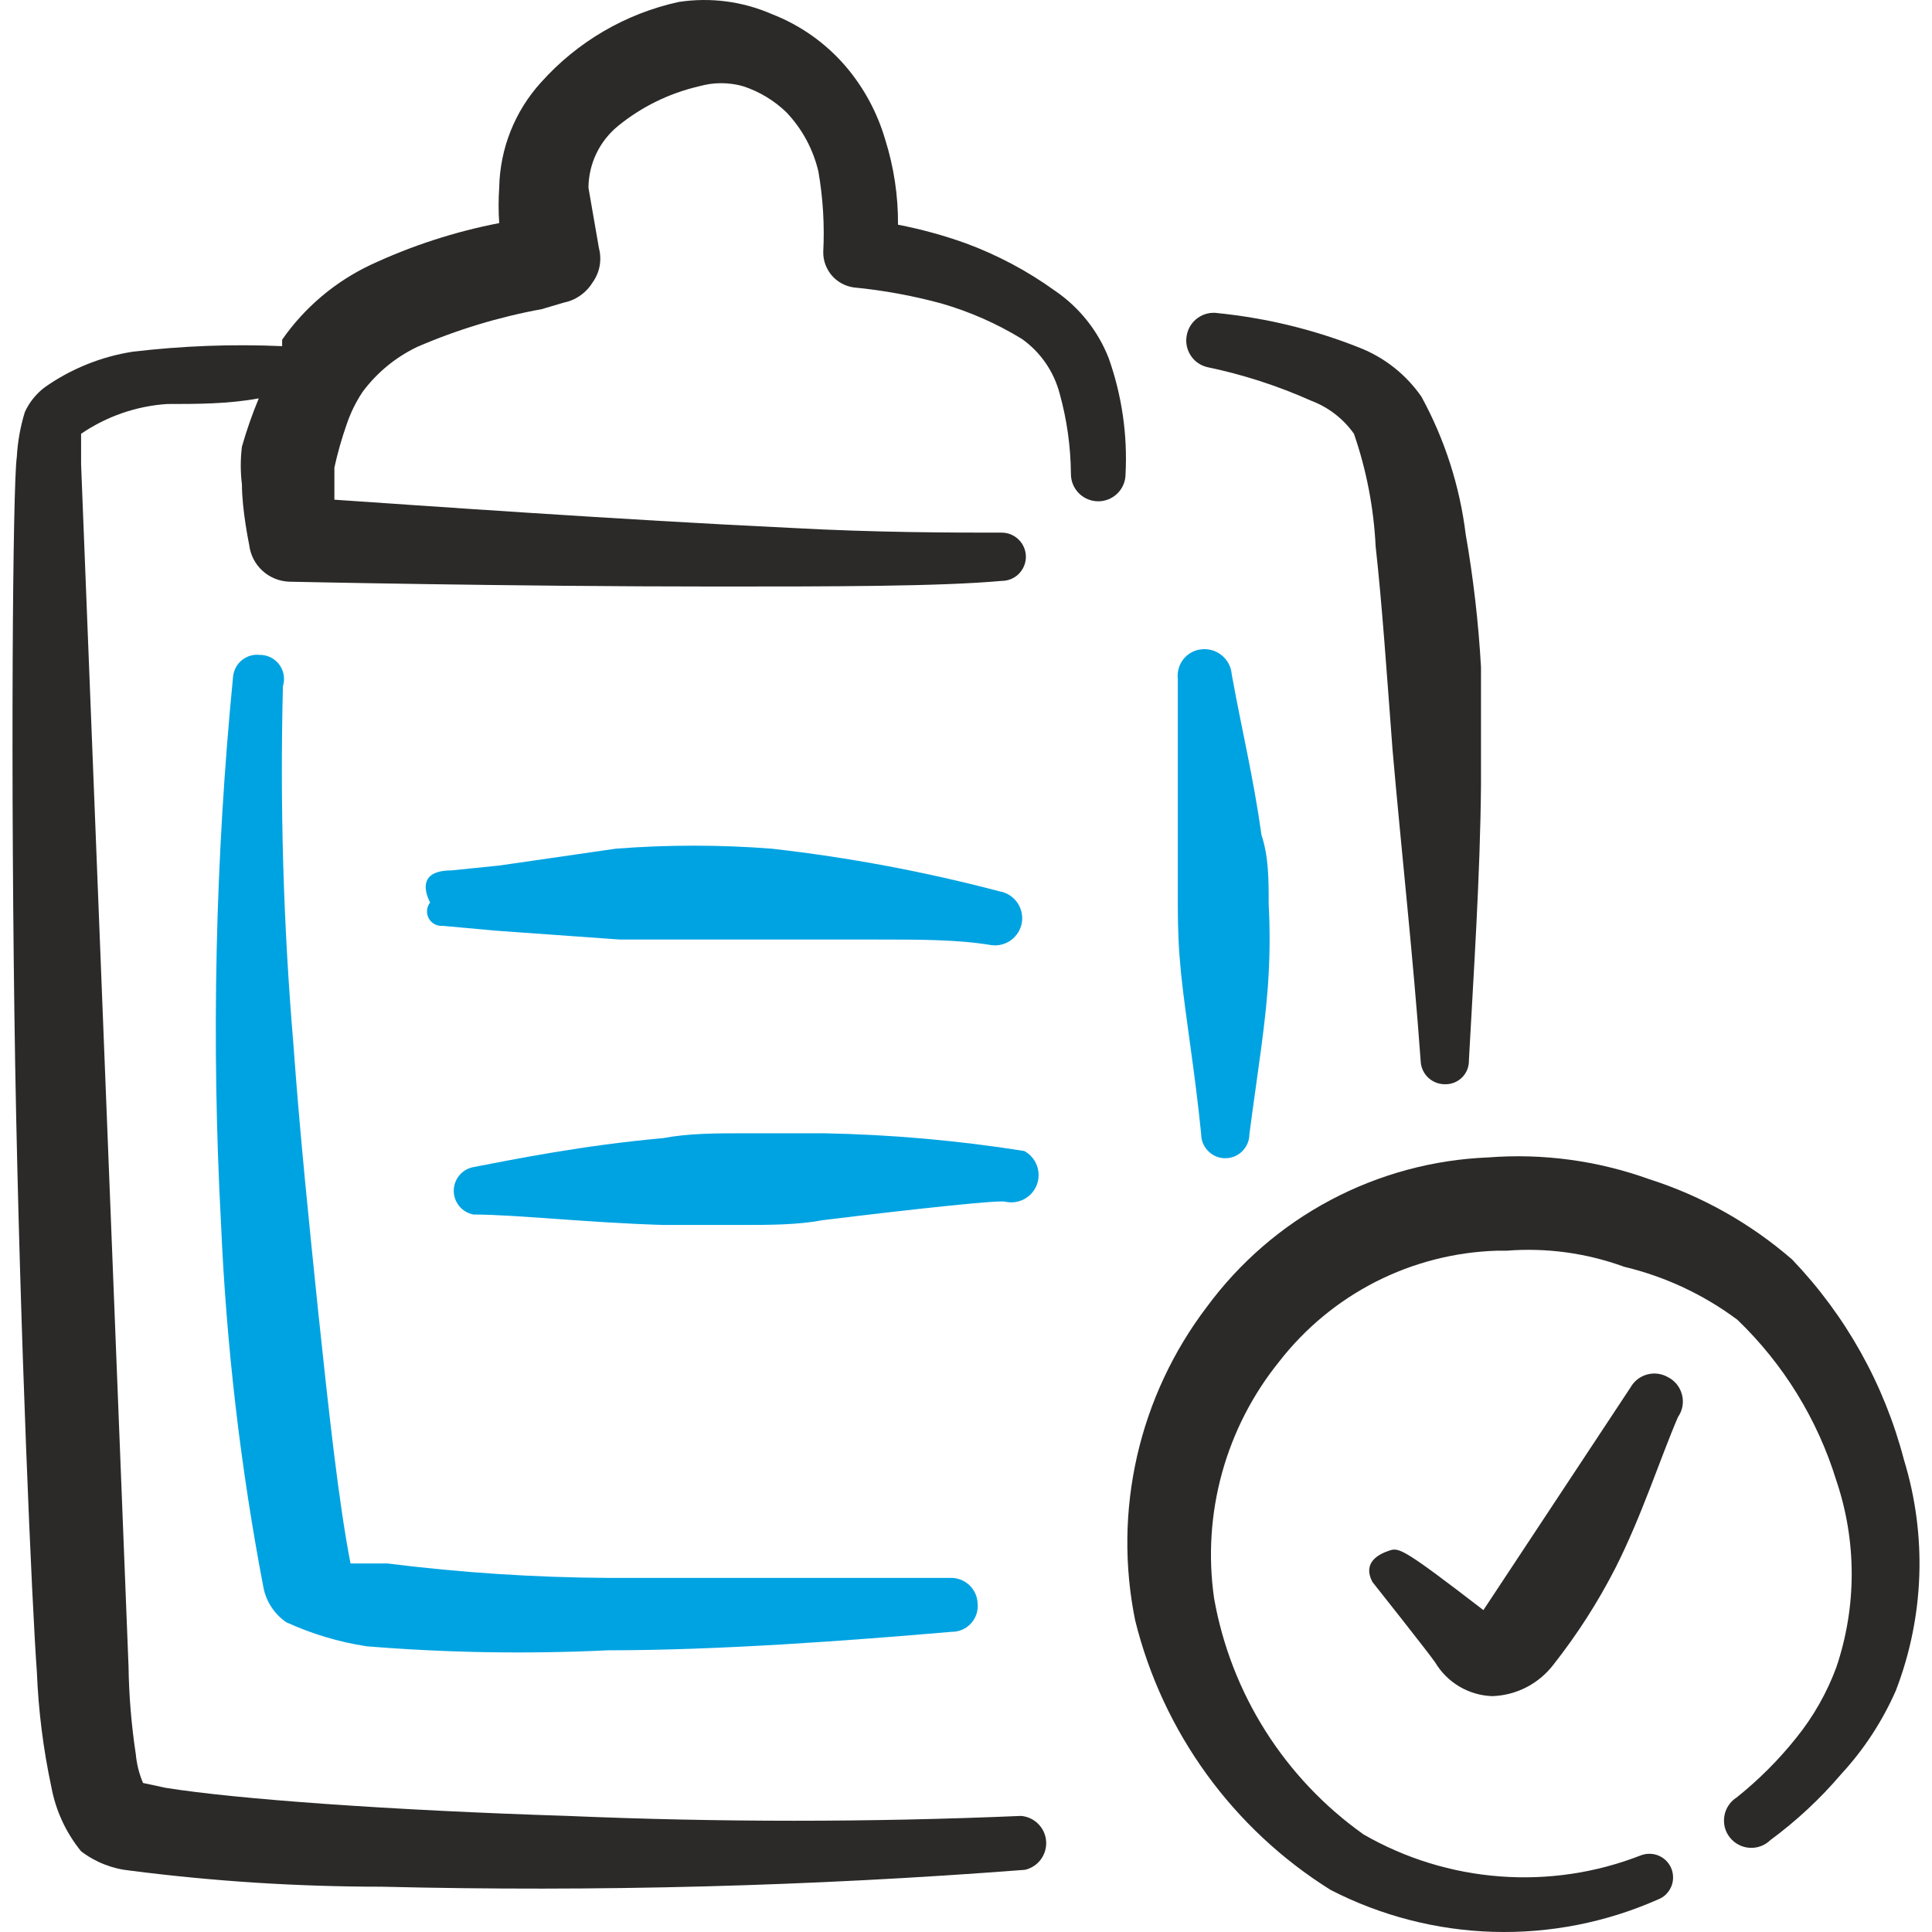 <svg width="36" height="36" viewBox="0 0 36 36" fill="none" xmlns="http://www.w3.org/2000/svg">
<g clip-path="url(#clip0_2573_1799)">
<path fill-rule="evenodd" clip-rule="evenodd" d="M35.477 27.2C35.112 25.799 34.395 24.515 33.394 23.469C32.616 22.794 31.709 22.284 30.727 21.971C29.768 21.626 28.747 21.488 27.731 21.567C26.703 21.608 25.699 21.88 24.791 22.362C23.883 22.844 23.096 23.525 22.487 24.353C21.861 25.176 21.418 26.123 21.188 27.131C20.958 28.139 20.946 29.184 21.153 30.197C21.669 32.279 22.974 34.079 24.794 35.216C25.733 35.699 26.767 35.966 27.823 35.997C28.878 36.028 29.927 35.822 30.892 35.395C30.946 35.375 30.996 35.344 31.038 35.304C31.08 35.264 31.113 35.216 31.137 35.164C31.161 35.111 31.174 35.054 31.175 34.996C31.177 34.938 31.167 34.88 31.147 34.826C31.126 34.772 31.095 34.723 31.055 34.68C31.015 34.638 30.968 34.605 30.915 34.581C30.862 34.557 30.805 34.544 30.747 34.543C30.689 34.541 30.631 34.551 30.577 34.571C29.742 34.898 28.843 35.032 27.948 34.964C27.054 34.897 26.186 34.63 25.408 34.182C23.936 33.137 22.935 31.555 22.622 29.777C22.511 28.999 22.561 28.206 22.77 27.448C22.979 26.69 23.341 25.984 23.835 25.372C24.318 24.75 24.932 24.242 25.634 23.884C26.336 23.527 27.108 23.329 27.895 23.305H28.075C28.817 23.246 29.564 23.349 30.263 23.604C31.027 23.787 31.746 24.123 32.375 24.593C33.234 25.419 33.868 26.45 34.218 27.59C34.599 28.717 34.599 29.938 34.218 31.066C34.042 31.543 33.789 31.988 33.469 32.384C33.142 32.794 32.77 33.165 32.36 33.493C32.3 33.531 32.248 33.581 32.209 33.641C32.169 33.7 32.143 33.767 32.131 33.838C32.119 33.908 32.122 33.98 32.139 34.05C32.157 34.119 32.189 34.183 32.234 34.239C32.278 34.295 32.334 34.341 32.397 34.374C32.46 34.407 32.53 34.427 32.601 34.431C32.672 34.436 32.744 34.425 32.811 34.4C32.877 34.376 32.938 34.337 32.989 34.287C33.475 33.929 33.917 33.517 34.308 33.058C34.732 32.599 35.076 32.072 35.327 31.5C35.857 30.124 35.91 28.61 35.477 27.2Z" fill="#2B2A29"/>
<path fill-rule="evenodd" clip-rule="evenodd" d="M19.655 5.416C19.143 5.047 18.584 4.75 17.992 4.532C17.582 4.385 17.161 4.27 16.733 4.187C16.737 3.649 16.656 3.113 16.494 2.599C16.345 2.091 16.09 1.621 15.745 1.221C15.375 0.795 14.907 0.466 14.381 0.262C13.835 0.024 13.232 -0.054 12.643 0.037C11.653 0.255 10.757 0.779 10.081 1.535C9.592 2.073 9.315 2.771 9.302 3.498C9.287 3.717 9.287 3.938 9.302 4.157C8.474 4.317 7.669 4.579 6.905 4.936C6.244 5.249 5.675 5.729 5.257 6.33V6.45C4.327 6.409 3.395 6.444 2.47 6.554C1.883 6.646 1.324 6.872 0.837 7.214C0.676 7.335 0.547 7.494 0.463 7.678C0.379 7.951 0.329 8.232 0.313 8.517C0.238 9.026 0.193 14.435 0.283 19.859C0.373 24.893 0.597 29.942 0.687 31.155C0.716 31.876 0.806 32.593 0.957 33.298C1.038 33.737 1.229 34.15 1.511 34.496C1.777 34.699 2.093 34.823 2.425 34.856C3.98 35.056 5.547 35.156 7.115 35.156C11.113 35.254 15.113 35.149 19.101 34.841C19.219 34.813 19.323 34.745 19.395 34.647C19.467 34.549 19.502 34.428 19.493 34.307C19.484 34.186 19.432 34.072 19.346 33.986C19.261 33.9 19.147 33.847 19.026 33.837C16.21 33.957 13.391 33.957 10.576 33.837C7.265 33.732 4.388 33.523 3.084 33.313L2.665 33.223C2.592 33.051 2.547 32.869 2.53 32.684C2.448 32.143 2.403 31.597 2.395 31.051L1.511 8.652V8.083C1.987 7.758 2.54 7.566 3.114 7.528C3.669 7.528 4.253 7.528 4.822 7.423C4.7 7.717 4.595 8.017 4.508 8.322C4.479 8.556 4.479 8.793 4.508 9.026C4.508 9.506 4.643 10.15 4.643 10.15C4.664 10.336 4.752 10.508 4.889 10.634C5.027 10.761 5.205 10.833 5.392 10.839C5.392 10.839 9.527 10.929 13.347 10.929C15.475 10.929 17.512 10.929 18.666 10.824C18.785 10.824 18.9 10.777 18.984 10.693C19.068 10.608 19.116 10.494 19.116 10.375C19.116 10.256 19.068 10.141 18.984 10.057C18.9 9.973 18.785 9.925 18.666 9.925C17.767 9.925 16.329 9.925 14.726 9.836C11.565 9.686 7.774 9.416 6.231 9.311V8.712C6.29 8.443 6.365 8.178 6.456 7.918C6.528 7.701 6.629 7.494 6.755 7.304C7.021 6.945 7.371 6.657 7.774 6.464C8.519 6.142 9.298 5.906 10.096 5.76L10.501 5.64C10.611 5.618 10.717 5.574 10.809 5.509C10.902 5.445 10.981 5.362 11.04 5.266C11.107 5.174 11.152 5.069 11.173 4.957C11.193 4.846 11.189 4.731 11.16 4.622L10.965 3.498C10.967 3.277 11.017 3.058 11.113 2.859C11.209 2.66 11.348 2.484 11.52 2.344C11.957 1.989 12.469 1.738 13.018 1.61C13.292 1.53 13.583 1.53 13.857 1.61C14.154 1.709 14.425 1.873 14.651 2.09C14.946 2.399 15.153 2.782 15.25 3.198C15.336 3.693 15.366 4.195 15.34 4.697C15.338 4.857 15.396 5.012 15.5 5.134C15.605 5.255 15.751 5.334 15.909 5.356C16.461 5.409 17.008 5.51 17.543 5.655C18.069 5.807 18.573 6.029 19.041 6.315C19.388 6.561 19.637 6.922 19.745 7.333C19.881 7.821 19.951 8.325 19.955 8.832C19.955 8.967 20.008 9.096 20.104 9.192C20.199 9.287 20.329 9.341 20.464 9.341C20.599 9.341 20.729 9.287 20.824 9.192C20.92 9.096 20.973 8.967 20.973 8.832C21.011 8.099 20.904 7.366 20.659 6.674C20.459 6.163 20.109 5.724 19.655 5.416Z" fill="#2B2A29"/>
<path fill-rule="evenodd" clip-rule="evenodd" d="M22.487 6.839C23.157 6.978 23.81 7.189 24.434 7.468C24.755 7.589 25.031 7.803 25.229 8.083C25.462 8.759 25.598 9.465 25.633 10.18C25.753 11.259 25.843 12.577 25.948 13.971C26.113 15.858 26.337 17.881 26.472 19.769C26.476 19.885 26.525 19.996 26.609 20.077C26.693 20.158 26.805 20.203 26.921 20.203C26.981 20.205 27.041 20.195 27.096 20.173C27.151 20.151 27.202 20.118 27.244 20.076C27.286 20.034 27.319 19.984 27.341 19.928C27.363 19.873 27.373 19.814 27.371 19.754C27.461 18.091 27.581 16.323 27.596 14.63V12.428C27.549 11.599 27.454 10.773 27.311 9.955C27.2 9.057 26.921 8.188 26.487 7.393C26.202 6.981 25.8 6.662 25.333 6.479C24.489 6.143 23.601 5.927 22.697 5.835C22.563 5.814 22.427 5.846 22.318 5.924C22.208 6.003 22.134 6.122 22.112 6.255C22.089 6.381 22.115 6.512 22.185 6.621C22.254 6.729 22.362 6.807 22.487 6.839Z" fill="#2B2A29"/>
<path fill-rule="evenodd" clip-rule="evenodd" d="M31.072 25.657C30.954 25.592 30.816 25.576 30.687 25.613C30.558 25.649 30.449 25.735 30.383 25.852L27.641 30.002C26.142 28.848 26.068 28.833 25.888 28.893C25.708 28.953 25.378 29.103 25.573 29.477C25.573 29.477 26.607 30.781 26.742 30.976C26.852 31.161 27.007 31.316 27.193 31.426C27.379 31.536 27.59 31.598 27.805 31.605C28.027 31.598 28.244 31.542 28.44 31.441C28.637 31.34 28.809 31.196 28.944 31.021C29.386 30.46 29.773 29.858 30.098 29.223C30.592 28.249 30.937 27.17 31.266 26.406C31.308 26.346 31.337 26.277 31.35 26.205C31.363 26.132 31.36 26.058 31.341 25.987C31.323 25.916 31.289 25.849 31.243 25.792C31.196 25.735 31.138 25.689 31.072 25.657Z" fill="#2B2A29"/>
<path fill-rule="evenodd" clip-rule="evenodd" d="M4.838 12.203C4.778 12.197 4.719 12.202 4.662 12.219C4.605 12.236 4.552 12.264 4.506 12.302C4.46 12.339 4.422 12.386 4.394 12.438C4.366 12.491 4.349 12.548 4.343 12.607C4.011 15.993 3.936 19.398 4.118 22.795C4.217 25.079 4.482 27.352 4.912 29.597C4.966 29.853 5.117 30.078 5.332 30.227C5.808 30.445 6.312 30.597 6.83 30.676C8.325 30.798 9.827 30.823 11.325 30.751C13.408 30.751 15.82 30.571 17.737 30.406C17.804 30.407 17.871 30.393 17.932 30.366C17.993 30.339 18.048 30.3 18.093 30.25C18.138 30.201 18.173 30.143 18.194 30.079C18.215 30.016 18.223 29.949 18.217 29.882C18.215 29.816 18.2 29.75 18.172 29.69C18.145 29.63 18.105 29.576 18.056 29.531C18.007 29.486 17.95 29.452 17.887 29.43C17.825 29.408 17.759 29.398 17.692 29.402H11.325C9.952 29.394 8.582 29.304 7.22 29.133H6.531C6.306 27.964 6.126 26.301 5.931 24.458C5.766 22.855 5.587 21.132 5.467 19.454C5.28 17.237 5.215 15.011 5.272 12.787C5.293 12.719 5.298 12.647 5.286 12.577C5.275 12.507 5.246 12.441 5.204 12.384C5.162 12.327 5.106 12.281 5.043 12.249C4.979 12.218 4.909 12.202 4.838 12.203Z" fill="#00A3E2"/>
<path fill-rule="evenodd" clip-rule="evenodd" d="M22.007 18.136C22.097 19.005 22.262 19.934 22.382 21.132C22.382 21.252 22.429 21.366 22.514 21.45C22.598 21.535 22.712 21.582 22.831 21.582C22.951 21.582 23.065 21.535 23.149 21.45C23.233 21.366 23.281 21.252 23.281 21.132C23.431 19.979 23.596 19.02 23.64 18.136C23.663 17.707 23.663 17.276 23.64 16.847C23.64 16.383 23.64 15.963 23.506 15.559C23.356 14.48 23.131 13.566 22.951 12.562C22.945 12.495 22.927 12.43 22.896 12.37C22.865 12.311 22.822 12.258 22.771 12.215C22.719 12.171 22.66 12.139 22.596 12.119C22.531 12.099 22.464 12.092 22.397 12.098C22.331 12.104 22.266 12.122 22.207 12.153C22.148 12.185 22.096 12.227 22.054 12.279C22.012 12.331 21.981 12.391 21.963 12.455C21.944 12.519 21.939 12.586 21.947 12.652V16.892C21.947 17.327 21.962 17.686 22.007 18.136Z" fill="#00A3E2"/>
<path fill-rule="evenodd" clip-rule="evenodd" d="M8.254 17.252L9.242 17.342L11.55 17.507H16.359C17.153 17.507 17.857 17.507 18.471 17.611C18.602 17.629 18.735 17.595 18.841 17.517C18.947 17.438 19.019 17.322 19.041 17.192C19.062 17.059 19.03 16.923 18.952 16.813C18.873 16.704 18.754 16.63 18.621 16.608C17.229 16.241 15.812 15.976 14.381 15.814C13.414 15.739 12.442 15.739 11.475 15.814L9.302 16.128L8.418 16.218C7.849 16.218 7.879 16.548 8.014 16.817C7.981 16.859 7.962 16.909 7.957 16.962C7.953 17.015 7.965 17.068 7.99 17.114C8.016 17.16 8.054 17.198 8.101 17.222C8.148 17.247 8.201 17.257 8.254 17.252Z" fill="#00A3E2"/>
<path fill-rule="evenodd" clip-rule="evenodd" d="M18.726 22.391C18.846 22.419 18.973 22.403 19.082 22.345C19.191 22.288 19.276 22.192 19.32 22.077C19.364 21.961 19.364 21.834 19.321 21.718C19.278 21.602 19.194 21.506 19.085 21.447C17.851 21.251 16.605 21.141 15.355 21.117H13.857C13.347 21.117 12.838 21.117 12.358 21.207C10.86 21.342 9.602 21.597 8.823 21.747C8.719 21.766 8.626 21.82 8.559 21.901C8.492 21.982 8.455 22.084 8.455 22.189C8.455 22.294 8.492 22.395 8.559 22.476C8.626 22.557 8.719 22.611 8.823 22.631C9.602 22.631 10.905 22.78 12.344 22.825H13.842C14.336 22.825 14.861 22.825 15.34 22.735C17.168 22.511 18.606 22.361 18.726 22.391Z" fill="#00A3E2"/>
</g>
<defs>
<clipPath id="clip0_2573_1799">
<rect width="36" height="36" fill="white"/>
</clipPath>
</defs>
</svg>
